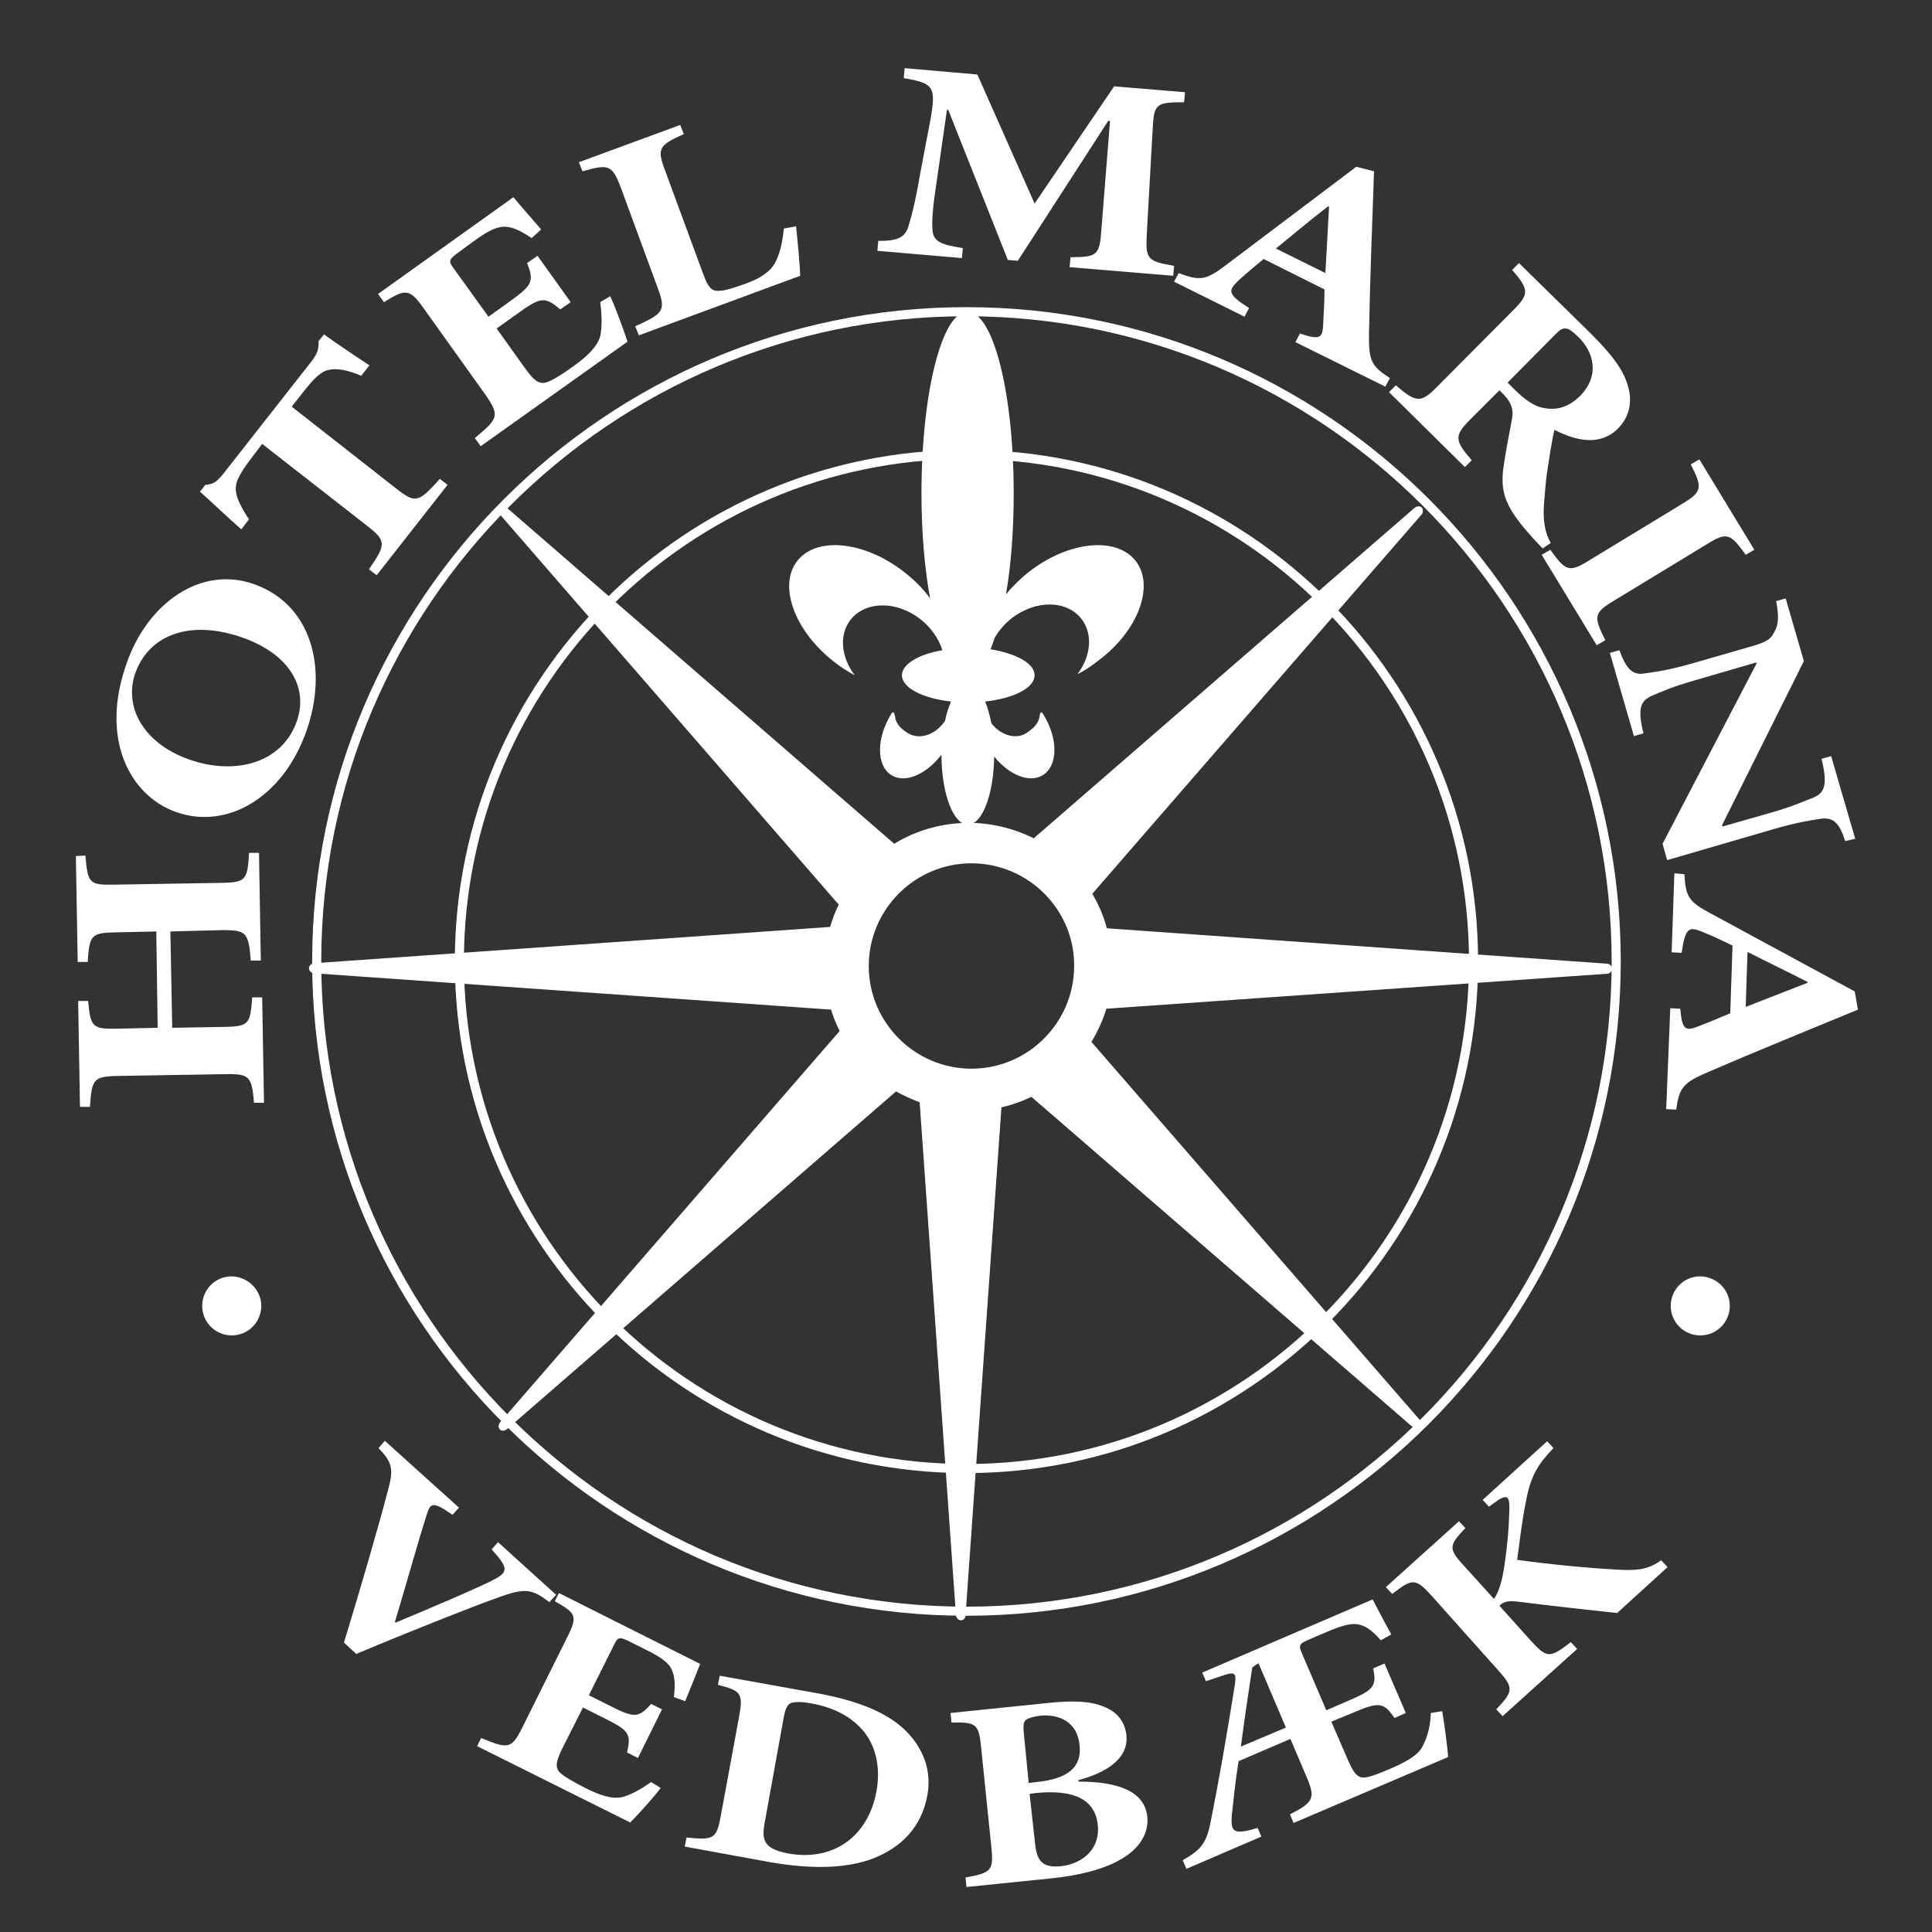 
<!-- Generator: Adobe Illustrator 24.1.2, SVG Export Plug-In . SVG Version: 6.00 Build 0)  -->
<svg version="1.1" id="Layer_1" xmlns="http://www.w3.org/2000/svg" xmlns:xlink="http://www.w3.org/1999/xlink" x="0px" y="0px"
	 viewBox="0 0 425.2 425.2" style="enable-background:new 0 0 425.2 425.2;" xml:space="preserve">
<rect x="0" y="0" width="425.2" height="425.2" fill="#333333" stroke="none"/>
<style type="text/css">
	.st0{fill-rule:evenodd;clip-rule:evenodd;fill:#FFFFFF;}
	.st1{fill:#FFFFFF;}
</style>
<g>
	<g>
		<path class="st0" d="M353.8,212.6l-1.8-0.1l-108.6-7.7c-0.8-2.9-1.9-5.6-3.5-8.1l72.7-83.7c0,0,0.3-0.5,0-0.8
			c-0.3-0.3-0.9,0-0.9,0l-1.4,1.2l-82.7,71.8c-4.3-2.2-9.2-3.5-14.4-3.5c-6,0-11.7,1.7-16.5,4.7l-85.5-74.2c0,0-0.5-0.4-0.8,0
			c-0.3,0.3,0,0.9,0,0.9l1.2,1.4l73.6,84.7c-0.9,1.7-1.6,3.6-2.1,5.5l-114,8c0,0-0.6,0.1-0.6,0.6c0,0.5,0.6,0.6,0.6,0.6l1.9,0.1
			l112.3,7.9c0.5,1.8,1.3,3.6,2.1,5.2l-75,86.4c0,0-0.3,0.5,0,0.8c0.3,0.3,0.9,0,0.9,0l1.4-1.2l84.5-73.4c1.8,1.1,3.7,2,5.7,2.7
			l8,113.2c0,0,0.1,0.6,0.6,0.6c0.5,0,0.6-0.6,0.6-0.6l0.1-1.8l7.8-110.4c2.5-0.6,4.9-1.4,7.1-2.5l84.6,73.5c0,0,0.5,0.3,0.8,0
			c0.3-0.3,0-0.9,0-0.9l-1.2-1.4l-71.7-82.6c1.5-2.4,2.7-5.1,3.5-7.9l110.7-7.8c0,0,0.6-0.1,0.6-0.6
			C354.5,212.7,353.8,212.6,353.8,212.6z M213.8,235.8c-12.8,0-23.1-10.4-23.1-23.1c0-12.8,10.4-23.1,23.1-23.1
			c12.8,0,23.1,10.4,23.1,23.1C237,225.4,226.6,235.8,213.8,235.8z"/>
		<path class="st1" d="M211.5,356.6c-0.6,0-1-0.5-1.1-1l-8-113c-1.8-0.7-3.6-1.5-5.2-2.4l-85.7,74.4c-0.5,0.3-1.1,0.4-1.5,0
			c-0.4-0.4-0.3-1.1,0-1.5l74.8-86.2c-0.8-1.5-1.4-3.1-1.9-4.7l-113.8-8c-0.6-0.1-1.1-0.5-1.1-1.1c0-0.6,0.5-1,1-1.1l113.7-8
			c0.5-1.7,1.1-3.4,1.9-4.9L110,113.2c-0.3-0.5-0.4-1.1,0-1.5c0.4-0.4,1.1-0.3,1.5,0l85.3,74c4.9-3,10.6-4.6,16.4-4.6
			c5,0,9.9,1.2,14.3,3.4l83.9-72.8c0.5-0.3,1.1-0.4,1.5,0c0.4,0.4,0.3,1.1,0,1.5l-72.5,83.5c1.4,2.4,2.5,4.9,3.2,7.6l110.2,7.8
			c0.5,0.1,1,0.5,1,1.1c0,0.6-0.5,1-1,1.1L243.5,222c-0.8,2.6-1.9,5-3.3,7.3l72.7,83.7c0.3,0.4,0.5,1,0,1.5c-0.4,0.4-1.1,0.3-1.5,0
			L227,241.4c-2.1,1-4.3,1.8-6.6,2.3l-7.9,111.8C212.5,356.1,212.1,356.6,211.5,356.6z M197.1,239l0.3,0.2c1.8,1.1,3.7,2,5.6,2.6
			l0.3,0.1l0,0.3l8,113.2c0,0,0.1,0.1,0.1,0.1c0,0,0.1-0.1,0.1-0.2l7.9-112.5l0.4-0.1c2.4-0.5,4.8-1.4,7-2.5l0.3-0.1l0.3,0.2
			l84.6,73.5c0,0,0.1,0,0.2,0c0,0-0.1-0.1-0.1-0.2L239,229.4l0.2-0.3c1.5-2.4,2.7-5,3.5-7.7l0.1-0.3l111-7.8c0,0,0.1-0.1,0.1-0.1
			c0,0-0.1-0.1-0.2-0.1l-1.8-0.1l-109-7.7l-0.1-0.3c-0.8-2.8-1.9-5.5-3.4-8l-0.2-0.3l0.2-0.3l72.7-83.7c0,0,0-0.1,0-0.2
			c0,0-0.1,0-0.2,0.1l-1.4,1.2l-83,72.1l-0.3-0.2c-4.3-2.3-9.2-3.5-14.2-3.5c-5.7,0-11.3,1.6-16.2,4.6l-0.3,0.2l-85.8-74.5
			c0,0-0.1,0-0.2,0c0,0,0.1,0.2,0.1,0.2l1.2,1.4l73.8,85l-0.1,0.3c-0.8,1.7-1.5,3.5-2,5.4l-0.1,0.3l-114.3,8.1c0,0-0.1,0.1-0.1,0.1
			c0,0,0.1,0.1,0.2,0.1l1.8,0.1l112.6,7.9l0.1,0.3c0.5,1.8,1.2,3.5,2.1,5.1l0.2,0.3l-75.2,86.6c0,0,0,0.1,0,0.2c0,0,0.2-0.1,0.2-0.1
			L197.1,239z M213.8,236.3c-13,0-23.6-10.6-23.6-23.6c0-13,10.6-23.6,23.6-23.6c13,0,23.6,10.6,23.6,23.6
			C237.5,225.7,226.9,236.3,213.8,236.3z M213.8,190c-12.5,0-22.6,10.2-22.6,22.6c0,12.5,10.2,22.6,22.6,22.6
			c12.5,0,22.6-10.2,22.6-22.6C236.5,200.2,226.3,190,213.8,190z"/>
	</g>
</g>
<g>
	<path class="st1" d="M18.8,188.3c0.5,6.1,0.9,6.5,6.2,6.4l23.9-0.4c5.2-0.1,5.6-0.7,5.9-6.6l2.2,0l0.4,23.7l-2.2,0
		c-0.5-6.2-1-6.7-6.2-6.7L37.5,205l0.4,21.2l11.6-0.2c5.3-0.1,5.6-0.7,6-6.5l2.2,0l0.4,23.2l-2.2,0c-0.5-5.7-0.9-6.4-6.2-6.3
		l-23.9,0.4c-5.3,0.1-5.6,0.8-6,6.8l-2.2,0l-0.4-23.3l2.2,0c0.5,5.6,0.9,6.2,6.2,6.1l9.1-0.2L34.4,205l-9.1,0.2
		c-5.3,0.1-5.6,0.7-6,6.5l-2.2,0l-0.4-23.3L18.8,188.3z"/>
	<path class="st1" d="M56,128.6c12.6,4.5,16.3,18.6,11.4,32.4c-5.2,14.6-17.5,21.7-28.7,17.7c-10.1-3.6-16.8-16.1-10.8-32.8
		C32.6,132.5,44.4,124.4,56,128.6z M41.5,167.1c10,3.6,20.5,1,23.8-8.3c2.5-7-1-14.5-11.7-18.4c-11.7-4.2-20.8-0.7-23.8,7.7
		C27.2,155.4,31.4,163.5,41.5,167.1z"/>
	<path class="st1" d="M79.5,82.7c-3.1-1.3-5.4-1.7-7.1-1.3c-1.7,0.3-3.2,1.7-6,5.3l-2.2,2.8l23.1,18.1c4.2,3.3,4.9,2.9,9.5-2.2
		l1.7,1.3l-15.6,19.9l-1.7-1.3c3.7-5.4,3.9-6.2-0.3-9.5L57.7,97.7l-1.6,2.1c-3.9,5-4.3,6.5-4.2,8.1c0.1,1.6,1.1,3.7,2.9,6.4
		l-1.7,2.2c-3.4-3-6.7-6.2-9.1-8.3l1.2-1.5c1.9-0.1,2.6-0.8,4-2.5l19.3-24.6c1.3-1.7,1.7-2.7,1.6-4.5l1.2-1.5
		c2.1,1.5,6.6,4.6,10,6.8L79.5,82.7z"/>
	<path class="st1" d="M134.3,65.2c1.2,2.5,3.2,8.1,3.8,10l-32.3,23l-1.3-1.8c5.1-4.2,5.5-4.9,2.5-9.3L93.2,67.8
		c-3.1-4.4-4-4.2-8.7-1.3l-1.3-1.8l29.8-21.3c0.7,0.9,3.6,4.2,6.1,7.1l-2.1,1.9c-1.9-1.3-3.9-2.4-5.7-2.5c-1.7-0.1-3.7,0.7-7.2,3.3
		l-3,2.2c-2.3,1.7-2.5,2-1.3,3.6l7.7,10.7l4.2-3c5.3-3.8,6-4.6,4.3-8.8l2.3-1.6l7.3,10.2l-2.3,1.6c-3.5-3-4.4-2.7-9.8,1.2l-4.2,3
		l6.3,8.8c1.7,2.4,2.9,3.5,4.5,3.1c1.4-0.4,3.6-1.8,6.1-3.6c3.2-2.3,5.2-4.3,5.9-6.6c0.4-2,0.4-4.4,0-7.5L134.3,65.2z"/>
	<path class="st1" d="M175.2,49.8c0.3,2.7,0.9,9.1,0.9,10.9l-35.5,13.1l-0.8-2c6.2-2.8,6.8-3.4,5-8.3l-8.2-22.3
		c-1.9-5-2.7-5.1-8.4-3.5l-0.8-2l22.3-8.2l0.8,2c-5.5,2.5-6,3.1-4.1,8.1l8.4,22.8c1,2.7,1.7,3.7,3.4,3.6c1.4,0,3.4-0.7,5.7-1.5
		c3.1-1.1,5.5-2.5,6.7-4.7c0.9-1.7,1.6-4.1,1.9-7.5L175.2,49.8z"/>
	<path class="st1" d="M235.4,58.8l0.2-2.2c5.9,0,6.4-0.4,6.8-6.1l1.9-23.9l-0.4,0L224,57.4l-2.2-0.2l-13.1-33l-0.3,0l-2.3,16.1
		c-0.8,5.1-1,8-0.9,10c0.1,2.8,1.6,3.5,6.7,4.3l-0.2,2.2l-18.6-1.6l0.2-2.2c4.4,0.1,5.9-0.9,6.6-3.1c0.6-1.9,1.5-5.1,2.6-11.6
		l2.3-12.1c1.2-7,0.8-7.9-5.9-9l0.2-2.2l16,1.4l12.6,28.4l17.5-25.8l15.6,1.3l-0.2,2.2c-6.2,0-6.6,0.4-6.9,5.6l-1.3,23.2
		c-0.3,5.7,0,6.2,6,7.2l-0.2,2.2L235.4,58.8z"/>
	<path class="st1" d="M285.1,75.3l1-1.9c4.4,1.5,5,1,5.1-2c0.1-2,0.3-4.9,0.3-7.7l-13.4-6.7c-1.6,1.3-3.5,2.9-5.5,4.7
		c-2.3,2.2-2.6,3,2.3,6.1l-1,1.9L258.4,62l1-1.9c4.8,1.8,6,1.6,10.6-1.9l28.5-21.5l3.9,1c-0.4,12-0.9,23.8-1.1,35.6
		c-0.1,6.1,0.5,7.3,4.6,9.9l-1,1.9L285.1,75.3z M292.5,45.5l-0.2-0.1c-4,3.1-7.7,6.2-11.5,9.3l10.9,5.4L292.5,45.5z"/>
	<path class="st1" d="M339.5,120.7c-0.3-0.3-0.9-1-1.6-1.7c-6.7-7.2-7.6-10.5-7.1-15.5c0.4-3.2,1.2-7.1,1.9-11
		c0.5-2.2,0-3.8-1.7-5.6l-1-1l-6.4,6.4c-3.6,3.6-3.5,4.6,0.3,9l-1.5,1.5l-16.7-16.5l1.5-1.5c4.4,3.8,5.5,4,9.1,0.3l16.8-16.9
		c3.5-3.5,3.4-4.5-0.3-8.8l1.5-1.5L350,73.3c4.8,4.8,7.2,8,8.2,11.4c1.1,3.3,0.6,6.9-2.1,9.6c-3.9,3.9-9.1,2.8-14,0.3
		c-0.5,2-1.3,7.1-1.8,10.7c-0.4,4.4-0.7,7-0.5,9c0.2,2.2,0.6,3.6,1.5,5.2L339.5,120.7z M333.2,85.6c2.3,2.3,4.5,3.9,6.6,4.2
		c3.1,0.6,5.6-0.4,7.9-2.6c4.6-4.7,2.9-9.8-0.2-12.9c-1.4-1.4-2.3-2-2.9-2c-0.6-0.1-1.2,0.2-2.1,1.1l-10.7,10.8L333.2,85.6z"/>
	<path class="st1" d="M339.3,122.1l1.9-1.1c3.4,4.7,4.1,5.1,8.6,2.3l20.4-12.4c4.5-2.7,4.5-3.6,1.9-8.7l1.9-1.1l12.1,19.9l-1.9,1.1
		c-3.4-4.7-4.1-5.1-8.6-2.3l-20.4,12.4c-4.5,2.7-4.5,3.5-1.9,8.7l-1.9,1.1L339.3,122.1z"/>
	<path class="st1" d="M406.1,185.1c-1.3-4-2.6-5.3-5.4-4.9c-1.9,0.3-4.9,0.7-10.1,2.2l-23.7,6.9l-1-3.6l20.7-39.7l-0.1-0.2
		l-13.4,3.9c-5.3,1.5-7.8,2.7-9.5,3.4c-2.5,1.1-3.3,2.7-1.9,8.3l-2.1,0.6l-5.3-18.3l2.1-0.6c1.5,4.1,2.9,5.6,5.6,5.1
		c2.1-0.3,4.8-0.6,10.1-2.1l12.5-3.6c3.9-1.1,5-1.6,5.9-3.4c1-1.8,1-3.6,0.4-6.8l2.1-0.6l4,13.8l-18,36.1l0.1,0.3l10.5-3
		c5.3-1.5,7.9-2.8,9.6-3.4c2.5-1.1,3-3,1.7-8.5l2.1-0.6l5.3,18.2L406.1,185.1z"/>
	<path class="st1" d="M367.6,221.9l2.2,0.1c0.4,4.6,1.1,5,3.9,3.9c1.9-0.7,4.5-1.8,7.1-2.9l0.5-14.9c-1.9-0.9-4.1-2-6.6-3
		c-2.9-1.2-3.8-1.1-4.6,4.6l-2.2-0.1l0.6-17.4l2.2,0.2c0.3,5.1,1,6.1,6.1,8.8l31.4,17l0.7,4c-11.1,4.6-22,9-32.9,13.7
		c-5.6,2.4-6.4,3.4-7.1,8.3l-2.2-0.1L367.6,221.9z M397.8,216.3l0-0.2c-4.5-2.3-8.9-4.4-13.2-6.6l-0.4,12.1L397.8,216.3z"/>
</g>
<g>
	<path class="st1" d="M120.9,352.6c-3.8-2.9-5.3-3.2-11.3-1c-4.9,1.7-18.8,7.2-31.2,12.4l-2.7-2.5c3.5-11.4,7.9-26.6,9.6-33.2
		c1.4-4.9,1.1-6.4-2-9.6l1.4-1.6l16.3,14.7l-1.4,1.6c-4.4-3.1-4.9-2.6-5.7,0c-1.6,4.9-5.2,17.7-7,23.6l0.2,0.1
		c8.8-3.7,15.7-6.6,20.7-9c4-2,4.5-2.6,0.4-7.1l1.4-1.6l12.8,11.6L120.9,352.6z"/>
	<path class="st1" d="M145.4,393.5c-1.6,2.2-5.4,6.3-6.7,7.6L105,384.3l0.9-1.8c5.8,2.4,6.6,2.5,8.9-2l10.1-20.3
		c2.3-4.6,1.8-5.2-2.8-7.8l0.9-1.8l31.1,15.6c-0.4,1-1.9,4.8-3.3,8.2l-2.5-0.9c0.3-2.2,0.3-4.3-0.4-5.9c-0.6-1.5-2.2-2.8-5.9-4.6
		l-3.2-1.6c-2.4-1.2-2.8-1.2-3.6,0.5l-5.6,11.2l4.4,2.2c5.5,2.8,6.5,2.9,9.3-0.3l2.4,1.2l-5.3,10.7l-2.4-1.2c1-4.3,0.3-4.9-5.3-7.7
		l-4.4-2.2l-4.6,9.1c-1.2,2.5-1.6,3.9-0.6,5.1c1,1,3.2,2.2,5.7,3.5c3.4,1.7,5.9,2.5,8.2,2c1.8-0.5,3.9-1.6,6.3-3.3L145.4,393.5z"/>
	<path class="st1" d="M180.1,372.7c9.1,1.7,15.8,4.4,19.9,8.9c3.1,3.4,5.1,8,4.1,13.5c-1.3,7.1-5.8,11.5-11.9,13.9
		c-6,2.3-13.8,2.4-22.9,0.8l-18.6-3.4l0.4-2c5.8,0.6,6.6,0.4,7.5-4.6l4.1-22.2c0.9-5,0.3-5.5-4.7-6.8l0.4-2L180.1,372.7z
		 M168.3,401.1c-0.8,4.2,0.1,5.8,5.1,6.8c9.7,1.8,17.6-3.4,19.5-13.7c1-5.5-0.3-10.3-3.1-13.5c-2.6-2.9-6.2-4.9-11.2-5.8
		c-2.6-0.5-4.2-0.3-4.7,0c-0.7,0.4-1.1,1.4-1.4,3L168.3,401.1z"/>
	<path class="st1" d="M237.4,392.1c8.6,0,14.5,2.1,15.1,7.7c0.4,3.9-2,7.3-6,9.5c-3.6,2.1-9.1,3.5-15.2,4.1l-18.6,1.9l-0.2-2.1
		c5.6-1,6.2-1.5,5.7-6.5l-2.3-22.4c-0.5-5-1.2-5.3-6.5-5.2l-0.2-2.1l21.4-2.2c5.7-0.6,9.4-0.4,12.3,0.8c2.9,1.1,4.7,3.3,5,6.3
		c0.6,5.6-5.4,8.5-10.6,9.9L237.4,392.1z M228.1,392.2c7-0.7,10-3.3,9.5-8.1c-0.5-5.3-4.7-6.9-8.7-6.5c-1.6,0.2-2.8,0.6-3.2,1
		c-0.5,0.5-0.5,1.4-0.4,2.6l1.1,11.2L228.1,392.2z M227.8,405.7c0.4,4.3,2,5.4,5.9,5c4.1-0.5,8.5-3.4,7.9-9.1
		c-0.6-5.5-5.1-7.8-13.5-7l-1.5,0.2L227.8,405.7z"/>
	<path class="st1" d="M317.4,376.6c0.4,2.2,1.2,8.1,1.3,10.1l-34,14.5l-0.8-1.9c5.3-2.7,5.7-3.6,3.5-8.6l-3.4-8l-11.4,4.9
		c-1,6.3-1.1,8.7-1.5,11.9c-0.3,3.9,0.5,4.3,5.7,2.8l0.8,1.9l-16.5,7.1l-0.8-1.9c4.1-2.3,5.3-3.9,6.2-8.7c1.8-9.1,3.4-18.2,5.3-30.1
		c0.3-2.2,0-2.7-2.2-2l-4.2,1.4l-0.8-1.9l37.5-16.1c0.5,0.9,2.4,4.7,4.1,7.7l-2.3,1.3c-1.7-1.9-3-3-4.6-3.4c-1.5-0.5-3.7,0-7.4,1.6
		l-3.5,1.5c-2.4,1-2.7,1.3-1.9,3.1l5.4,12.6l4.4-1.9c5.9-2.5,6.8-3.3,5.9-7.3l2.5-1.1l4.7,10.9l-2.5,1.1c-2.5-3.7-3.6-3.5-9.5-1
		l-4.4,1.8l3.6,8.3c1.3,3,2.1,4.1,3.7,4c1.4-0.1,3.7-1.1,6.3-2.2c3.4-1.5,5.8-3,6.6-4.9c0.8-1.6,1.6-3.8,1.7-7.1L317.4,376.6z
		 M277,366.1c-0.5,0.2-0.9,0.5-1.4,0.9c-0.9,6-1.6,10.4-2.5,17.4l9.9-4.2L277,366.1z"/>
	<path class="st1" d="M355.9,355c-4.7-0.5-13.9-1.5-21.8-2.5c-2.4-0.3-3.3,0.1-4.1,0.9l7.1,7.9c3.4,3.7,4.1,3.6,8.6,0.1l1.4,1.5
		l-16.4,14.8l-1.4-1.5c3.7-3.9,3.9-4.7,0.6-8.4L314.9,351c-3.4-3.7-4.1-3.6-8.5-0.2l-1.4-1.5l16.1-14.5l1.4,1.5
		c-3.6,3.8-3.8,4.5-0.4,8.2l6.7,7.4c0.9-1.3,1.6-3.2,2.1-6.1c1-6.2,1.2-10.4,1.3-14c0-2.6-0.6-3.1-3.4-1l-1.1,0.8l-1.4-1.5
		l14.2-12.9l1.4,1.5c-3.2,3.3-4.9,5.9-5.9,10.9c-1.1,5.3-1.5,9.5-2.1,13.7c7.3,1,15.3,1.8,22.9,2.2c4.3,0.2,6.4-0.4,8.8-2.1l1.4,1.5
		L355.9,355z"/>
</g>
<g>
	<path class="st1" d="M212.7,324.2c-62.1,0-112.6-50.5-112.6-112.6c0-62.1,50.5-112.6,112.6-112.6s112.6,50.5,112.6,112.6
		C325.3,273.7,274.8,324.2,212.7,324.2z M212.7,101c-61,0-110.6,49.6-110.6,110.6c0,61,49.6,110.6,110.6,110.6
		c61,0,110.6-49.6,110.6-110.6C323.3,150.6,273.7,101,212.7,101z"/>
</g>
<g>
	<path class="st1" d="M212.7,355.6c-79.4,0-144-64.6-144-144c0-79.4,64.6-144,144-144c79.4,0,144,64.6,144,144
		C356.7,291,292.1,355.6,212.7,355.6z M212.7,69.6c-78.3,0-142,63.7-142,142c0,78.3,63.7,142,142,142c78.3,0,142-63.7,142-142
		C354.7,133.3,291,69.6,212.7,69.6z"/>
</g>
<g>
	<path class="st0" d="M57.5,287.4c0,3.6-2.9,6.5-6.5,6.5c-3.6,0-6.5-2.9-6.5-6.5c0-3.6,2.9-6.5,6.5-6.5
		C54.6,281,57.5,283.9,57.5,287.4z"/>
</g>
<g>
	<path class="st0" d="M380.7,287.4c0,3.6-2.9,6.5-6.5,6.5c-3.6,0-6.5-2.9-6.5-6.5c0-3.6,2.9-6.5,6.5-6.5
		C377.9,281,380.7,283.9,380.7,287.4z"/>
</g>
<g>
	<path class="st0" d="M249.9,123.4c-4.3-5.4-14.8-4.3-23.5,2.5c-1.9,1.5-3.6,3.2-5,4.9c1.1-6.3,1.7-14,1.7-22.2
		c0-22.1-4.5-40-10.2-40c-5.6,0-10.1,17.9-10.1,40c0,8.6,0.7,16.6,1.9,23.1c-1.5-2.1-3.4-4-5.7-5.8c-8.7-6.8-19.2-7.9-23.5-2.5
		c-4.3,5.4-0.7,15.4,8,22.2c1.5,1.2,3.1,2.2,4.6,3c-3-4-3.5-8.9-0.9-12.2c3.3-4.2,10.2-4.2,15.4-0.1c2.4,1.9,4,4.3,4.8,6.8
		c-5.3,0.9-8.9,3.1-8.9,5.5c0,2.8,4.6,5.1,10.8,5.8c-0.5,1.2-1,2.6-1.3,4.2c-2,3.1-5.6,4.3-8.1,2.8c-1.5-0.9-2.7-2-2.9-3.6
		c-0.1-0.6-0.3-1.6-0.9-0.6c-3.3,5.4-3.2,11.4,0.1,13.4c3,1.9,7.7-0.2,11-4.5c0,0,0,0,0,0c0,8.5,2.6,15.4,5.8,15.4
		c3.2,0,5.7-6.7,5.8-15c3.3,4.1,7.8,5.9,10.7,4.1c3.4-2.1,3.4-8.1,0.1-13.4c-0.6-0.9-0.7-0.1-0.8,0.4c-0.2,1.7-1.5,2.8-3,3.8
		c-2.3,1.4-5.6,0.4-7.6-2.2c-0.4-1.8-0.8-3.5-1.4-4.8c6.3-0.7,10.9-3,10.9-5.8c0-2.6-4.1-4.8-9.7-5.7c0.3-0.8,0.6-1.6,0.9-2.5
		c0.9-1.6,2.1-3,3.7-4.3c5.3-4.1,12.1-4.1,15.4,0.1c2.6,3.3,2.1,8.3-0.9,12.2c1.6-0.8,3.1-1.8,4.6-3
		C250.6,138.8,254.2,128.8,249.9,123.4z"/>
</g>
</svg>
